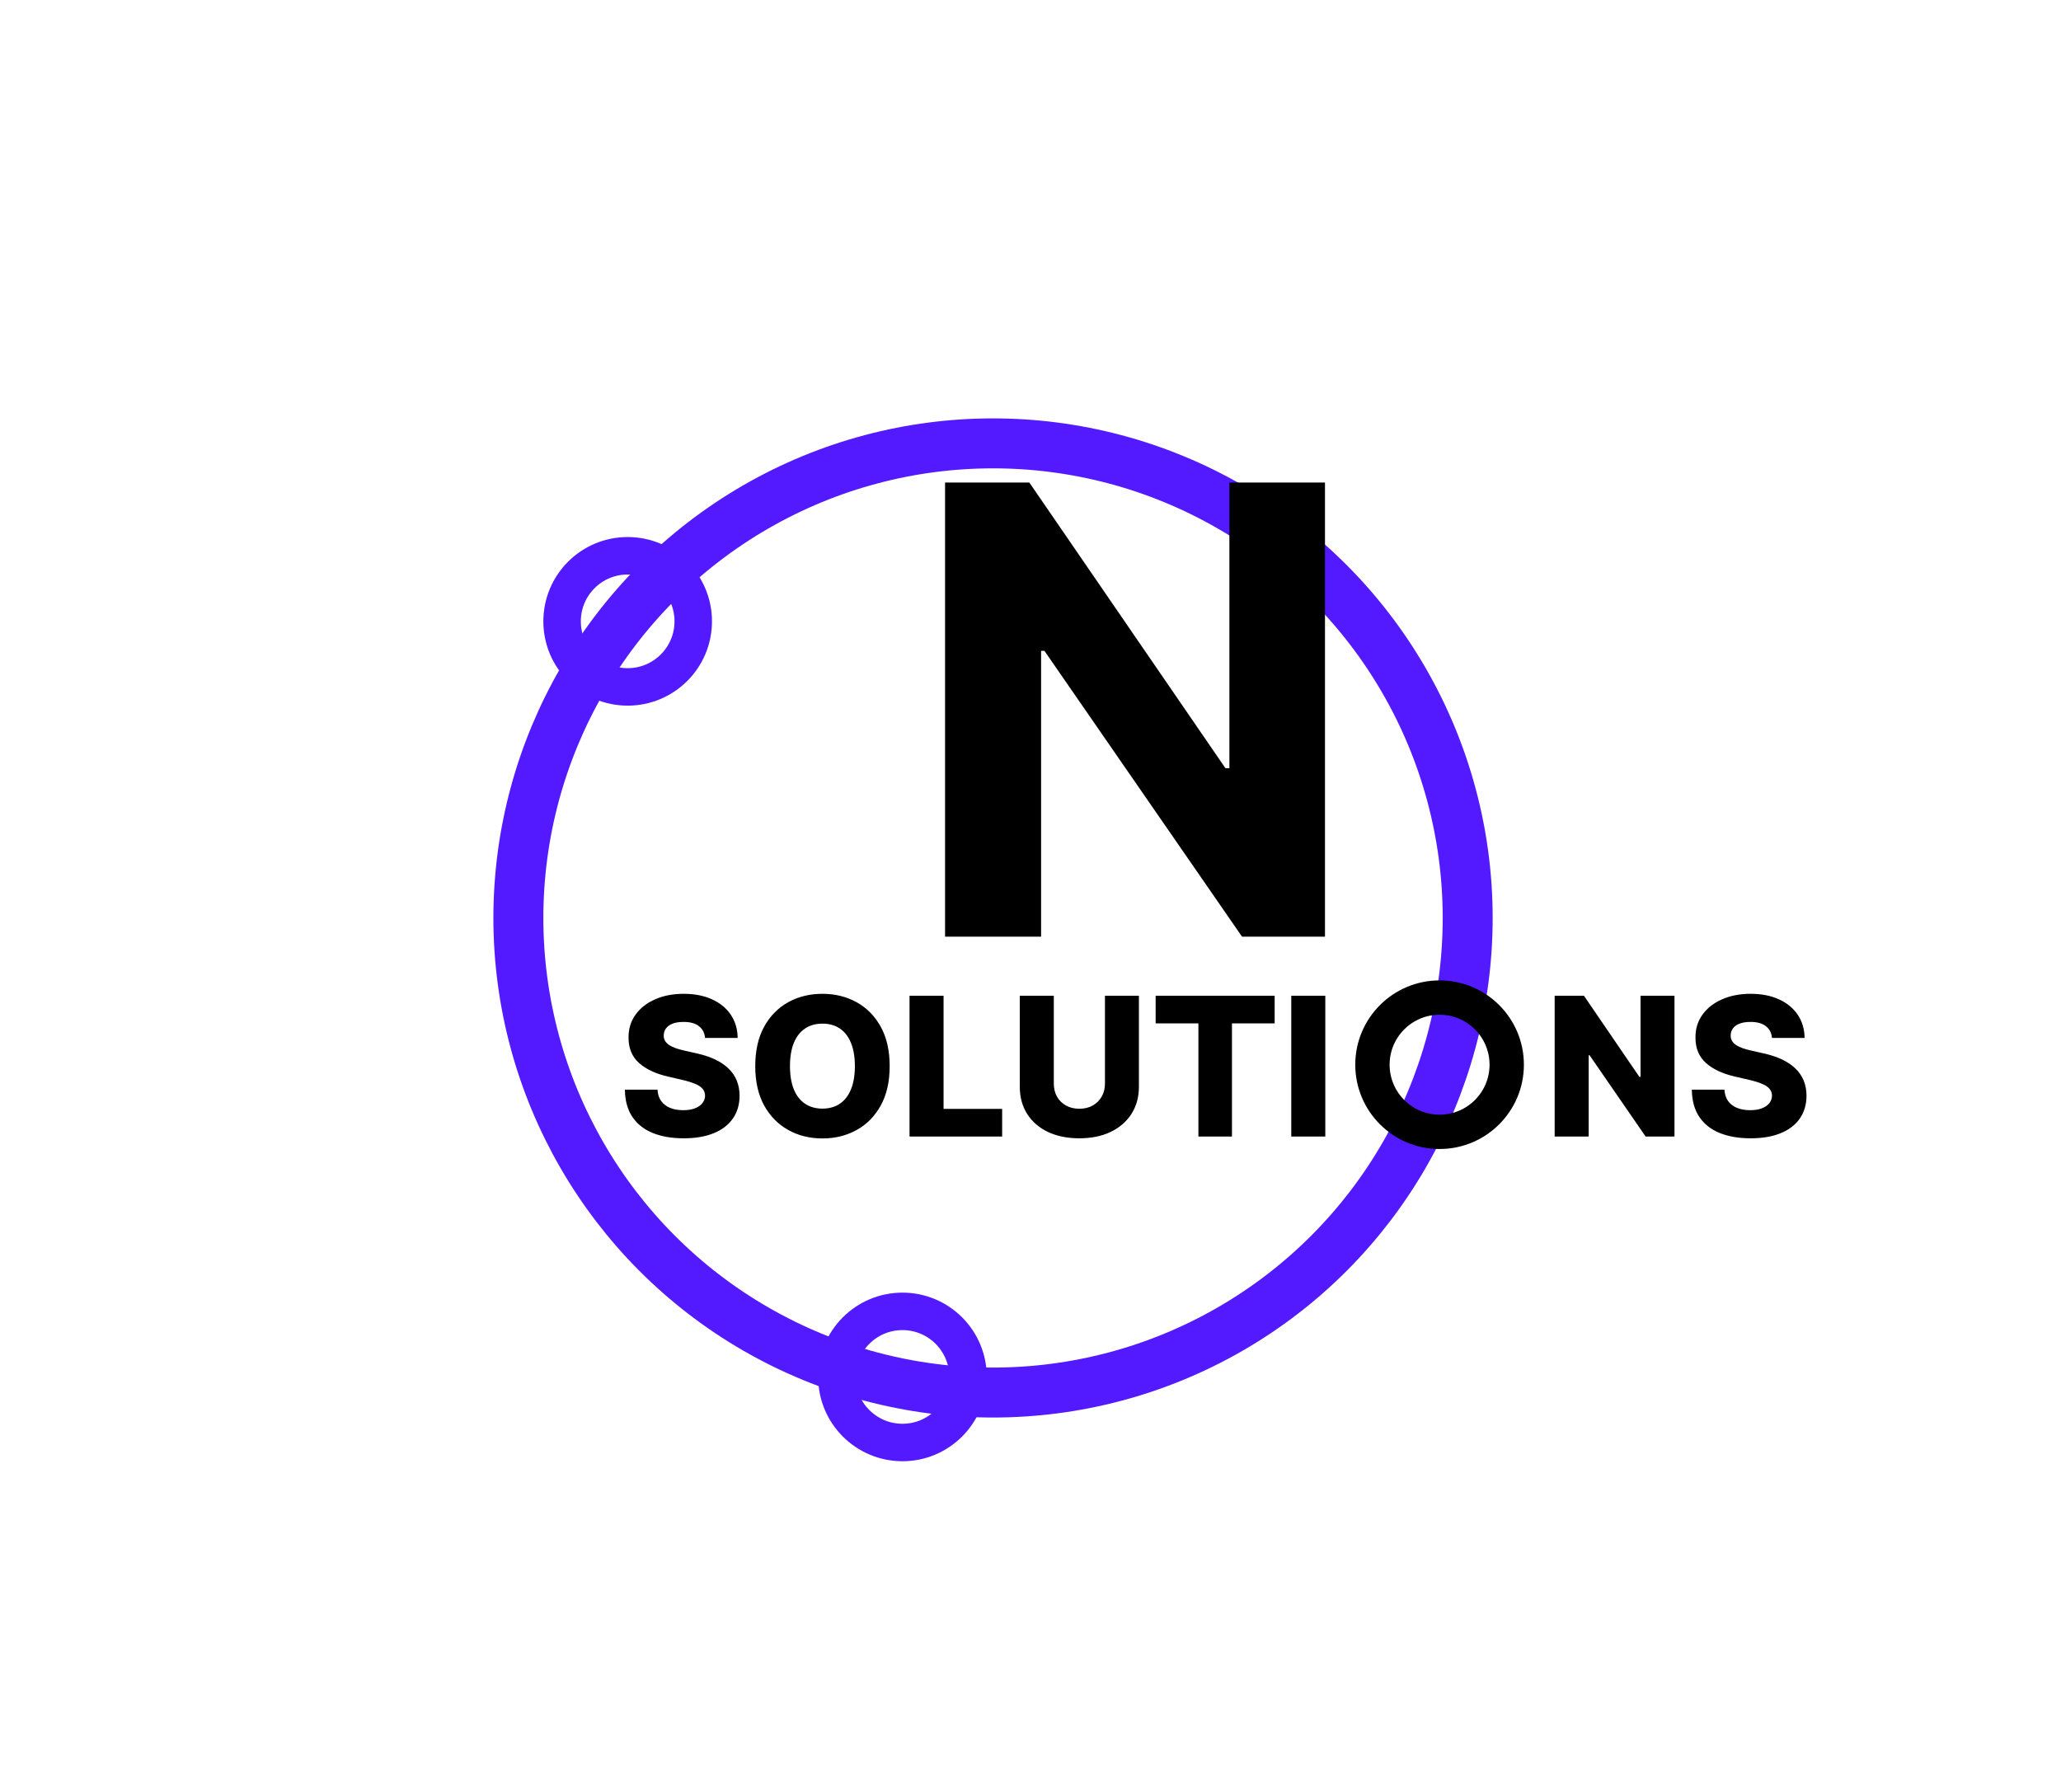 <svg width="330" height="287" viewBox="0 0 330 287" fill="none" xmlns="http://www.w3.org/2000/svg">
<rect width="330" height="287" fill="white"/>
<circle cx="159" cy="147" r="76" fill="white" stroke="#531AFF" stroke-width="8"/>
<path d="M212.152 77.273V150H198.871L167.23 104.226H166.697V150H151.321V77.273H164.815L196.207 123.011H196.847V77.273H212.152Z" fill="black"/>
<path d="M112.893 166.214C112.819 165.406 112.493 164.779 111.913 164.331C111.341 163.876 110.522 163.649 109.458 163.649C108.754 163.649 108.166 163.741 107.697 163.924C107.227 164.107 106.875 164.361 106.64 164.684C106.405 164.999 106.284 165.362 106.277 165.773C106.262 166.111 106.328 166.408 106.475 166.665C106.629 166.922 106.849 167.15 107.135 167.348C107.429 167.538 107.781 167.707 108.192 167.854C108.603 168.001 109.065 168.129 109.579 168.239L111.517 168.68C112.632 168.922 113.616 169.245 114.467 169.648C115.326 170.052 116.045 170.533 116.625 171.091C117.212 171.648 117.656 172.29 117.957 173.017C118.258 173.744 118.412 174.558 118.419 175.461C118.412 176.885 118.052 178.107 117.34 179.127C116.628 180.147 115.605 180.929 114.269 181.472C112.94 182.015 111.337 182.286 109.458 182.286C107.572 182.286 105.928 182.004 104.526 181.439C103.125 180.873 102.035 180.015 101.257 178.863C100.479 177.71 100.079 176.254 100.057 174.492H105.275C105.319 175.219 105.513 175.824 105.858 176.309C106.203 176.793 106.677 177.16 107.278 177.409C107.888 177.659 108.592 177.784 109.392 177.784C110.126 177.784 110.75 177.685 111.263 177.487C111.785 177.288 112.185 177.013 112.463 176.661C112.742 176.309 112.885 175.905 112.893 175.45C112.885 175.024 112.753 174.661 112.496 174.36C112.24 174.052 111.843 173.788 111.308 173.567C110.779 173.34 110.104 173.131 109.282 172.94L106.926 172.39C104.974 171.942 103.436 171.219 102.314 170.221C101.191 169.215 100.633 167.858 100.64 166.148C100.633 164.753 101.007 163.531 101.763 162.482C102.519 161.432 103.565 160.614 104.901 160.027C106.236 159.44 107.759 159.146 109.469 159.146C111.216 159.146 112.731 159.444 114.016 160.038C115.307 160.625 116.309 161.451 117.021 162.515C117.733 163.579 118.096 164.812 118.111 166.214H112.893ZM142.451 170.727C142.451 173.208 141.974 175.31 141.02 177.035C140.065 178.76 138.774 180.07 137.145 180.965C135.523 181.861 133.703 182.308 131.684 182.308C129.659 182.308 127.835 181.857 126.213 180.954C124.591 180.051 123.303 178.741 122.349 177.024C121.402 175.299 120.929 173.201 120.929 170.727C120.929 168.247 121.402 166.144 122.349 164.419C123.303 162.695 124.591 161.385 126.213 160.489C127.835 159.594 129.659 159.146 131.684 159.146C133.703 159.146 135.523 159.594 137.145 160.489C138.774 161.385 140.065 162.695 141.02 164.419C141.974 166.144 142.451 168.247 142.451 170.727ZM136.88 170.727C136.88 169.259 136.671 168.019 136.253 167.006C135.842 165.994 135.247 165.227 134.469 164.706C133.699 164.185 132.77 163.924 131.684 163.924C130.605 163.924 129.677 164.185 128.899 164.706C128.121 165.227 127.523 165.994 127.105 167.006C126.694 168.019 126.488 169.259 126.488 170.727C126.488 172.195 126.694 173.435 127.105 174.448C127.523 175.461 128.121 176.228 128.899 176.749C129.677 177.27 130.605 177.531 131.684 177.531C132.77 177.531 133.699 177.27 134.469 176.749C135.247 176.228 135.842 175.461 136.253 174.448C136.671 173.435 136.88 172.195 136.88 170.727ZM145.632 182V159.455H151.081V177.575H160.461V182H145.632ZM176.921 159.455H182.359V173.997C182.359 175.677 181.959 177.142 181.159 178.389C180.359 179.629 179.244 180.591 177.813 181.273C176.382 181.949 174.719 182.286 172.826 182.286C170.91 182.286 169.237 181.949 167.806 181.273C166.375 180.591 165.263 179.629 164.47 178.389C163.678 177.142 163.282 175.677 163.282 173.997V159.455H168.731V173.523C168.731 174.301 168.9 174.995 169.237 175.604C169.582 176.213 170.063 176.69 170.679 177.035C171.296 177.38 172.011 177.553 172.826 177.553C173.641 177.553 174.352 177.38 174.962 177.035C175.578 176.69 176.059 176.213 176.404 175.604C176.749 174.995 176.921 174.301 176.921 173.523V159.455ZM185.037 163.88V159.455H204.093V163.88H197.257V182H191.884V163.88H185.037ZM212.203 159.455V182H206.754V159.455H212.203ZM268.113 159.455V182H263.489L254.517 168.988H254.374V182H248.925V159.455H253.615L262.488 172.445H262.675V159.455H268.113ZM283.726 166.214C283.652 165.406 283.326 164.779 282.746 164.331C282.174 163.876 281.355 163.649 280.291 163.649C279.587 163.649 278.999 163.741 278.53 163.924C278.06 164.107 277.708 164.361 277.473 164.684C277.238 164.999 277.117 165.362 277.11 165.773C277.095 166.111 277.161 166.408 277.308 166.665C277.462 166.922 277.682 167.15 277.968 167.348C278.262 167.538 278.614 167.707 279.025 167.854C279.436 168.001 279.898 168.129 280.412 168.239L282.35 168.68C283.465 168.922 284.449 169.245 285.3 169.648C286.159 170.052 286.878 170.533 287.458 171.091C288.045 171.648 288.489 172.29 288.79 173.017C289.091 173.744 289.245 174.558 289.252 175.461C289.245 176.885 288.885 178.107 288.173 179.127C287.461 180.147 286.438 180.929 285.102 181.472C283.773 182.015 282.17 182.286 280.291 182.286C278.405 182.286 276.761 182.004 275.359 181.439C273.958 180.873 272.868 180.015 272.09 178.863C271.312 177.71 270.912 176.254 270.89 174.492H276.108C276.152 175.219 276.346 175.824 276.691 176.309C277.036 176.793 277.51 177.16 278.111 177.409C278.721 177.659 279.425 177.784 280.225 177.784C280.959 177.784 281.583 177.685 282.097 177.487C282.618 177.288 283.018 177.013 283.296 176.661C283.575 176.309 283.718 175.905 283.726 175.45C283.718 175.024 283.586 174.661 283.329 174.36C283.073 174.052 282.676 173.788 282.141 173.567C281.612 173.34 280.937 173.131 280.115 172.94L277.759 172.39C275.807 171.942 274.269 171.219 273.147 170.221C272.024 169.215 271.466 167.858 271.473 166.148C271.466 164.753 271.84 163.531 272.596 162.482C273.352 161.432 274.398 160.614 275.734 160.027C277.069 159.44 278.592 159.146 280.302 159.146C282.049 159.146 283.564 159.444 284.849 160.038C286.14 160.625 287.142 161.451 287.854 162.515C288.566 163.579 288.929 164.812 288.944 166.214H283.726Z" fill="black"/>
<circle cx="100.5" cy="99.5" r="10.5" stroke="#531AFF" stroke-width="6"/>
<circle cx="144.5" cy="220.5" r="10.5" stroke="#531AFF" stroke-width="6"/>
<circle cx="230.5" cy="170.5" r="10.75" stroke="black" stroke-width="5.5"/>
</svg>
